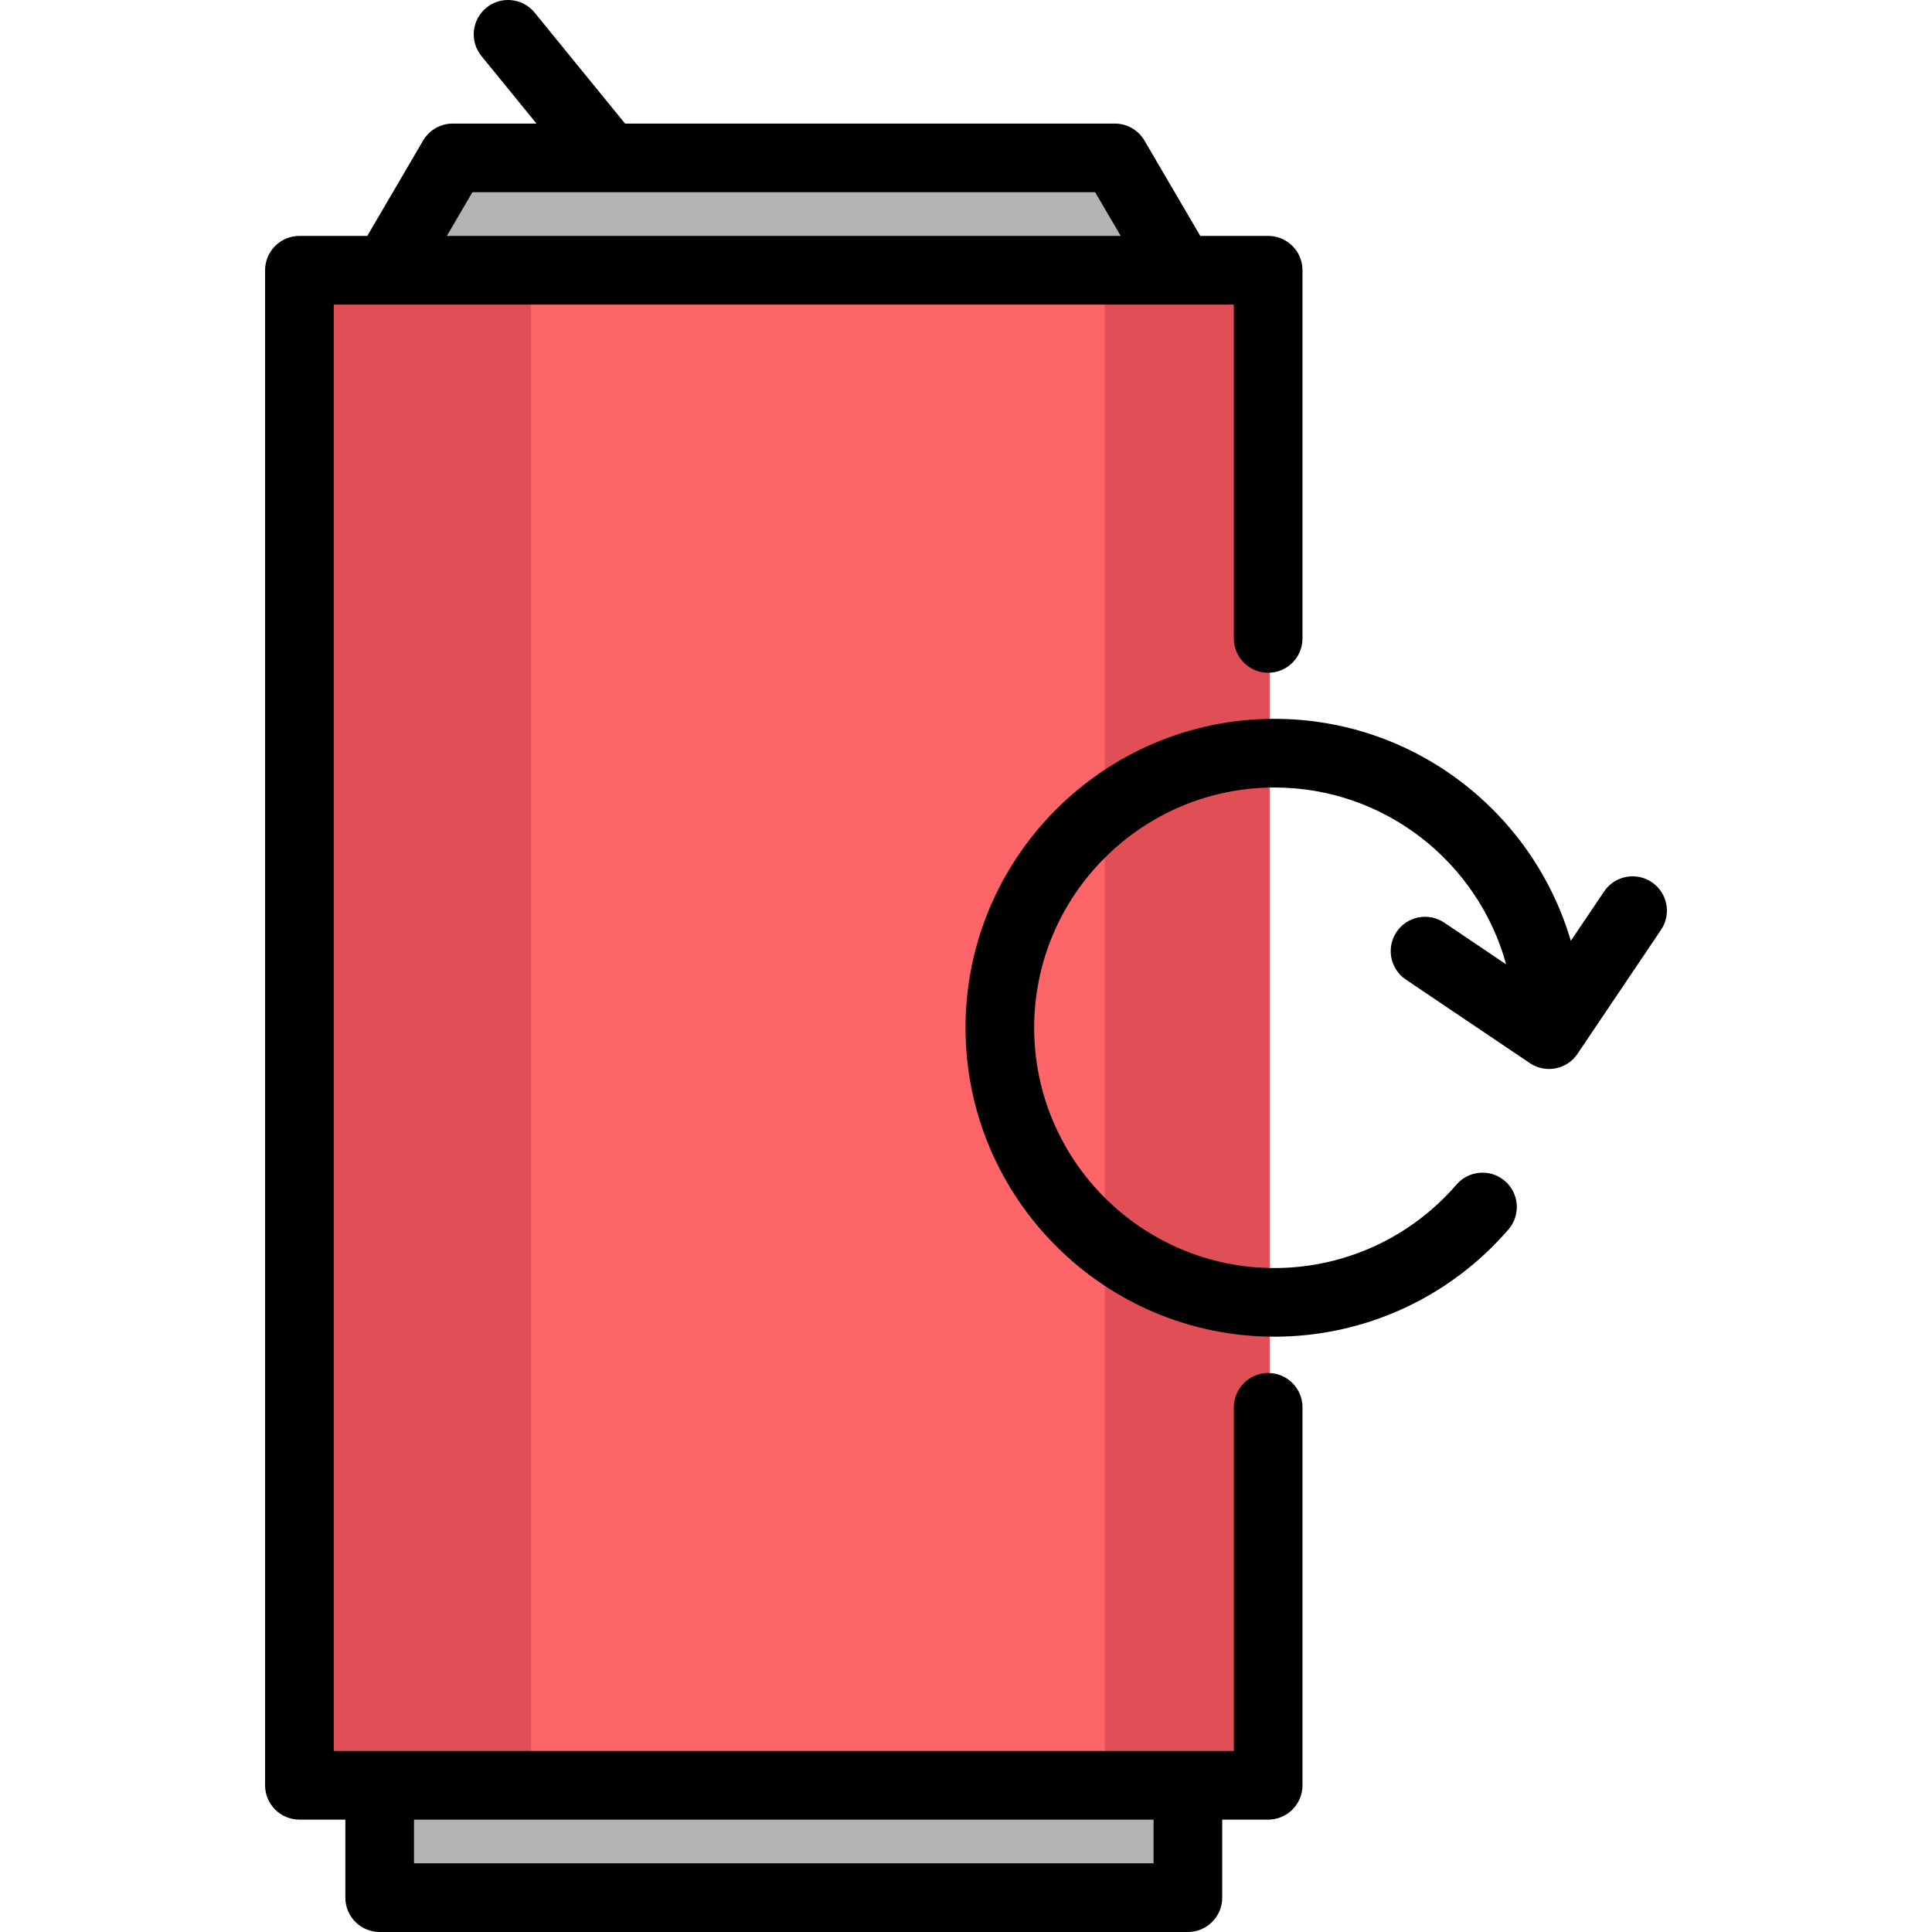 <?xml version="1.0" encoding="iso-8859-1"?>
<!-- Generator: Adobe Illustrator 19.0.0, SVG Export Plug-In . SVG Version: 6.00 Build 0)  -->
<svg version="1.1" id="Layer_1" xmlns="http://www.w3.org/2000/svg" xmlns:xlink="http://www.w3.org/1999/xlink" x="0px" y="0px"
	 viewBox="0 0 512 512" style="enable-background:new 0 0 512 512;" xml:space="preserve">
<polyline style="fill:#B3B3B3;" points="101.016,473.129 101.016,502.908 315.2,502.908 315.2,473.129 313.264,71.617 
	295.839,41.851 120.376,41.851 102.952,71.617 "/>
<polygon style="fill:#FD6568;" points="336.477,372.96 336.477,473.127 79.745,473.127 79.745,71.623 336.477,71.623 
	336.477,169.199 "/>
<g>
	<polygon style="fill:#E04F56;" points="140.724,372.96 140.724,473.127 79.745,473.127 79.745,71.623 140.724,71.623 
		140.724,169.199 	"/>
	<polygon style="fill:#E04F56;" points="336.477,372.96 336.477,473.127 292.789,473.127 292.789,71.623 336.477,71.623 
		336.477,169.199 	"/>
</g>
<path d="M437.736,233.786c-4.168-2.807-9.821-1.705-12.628,2.461l-8.82,13.09c-9.976-33.96-41.403-58.835-78.547-58.835
	c-45.142,0-81.868,36.726-81.868,81.868s36.726,81.868,81.868,81.868c23.84,0,46.449-10.363,62.027-28.434
	c3.281-3.805,2.855-9.549-0.95-12.83c-3.806-3.281-9.551-2.855-12.83,0.95c-12.121,14.058-29.706,22.121-48.249,22.121
	c-35.11,0-63.674-28.564-63.674-63.674s28.564-63.674,63.674-63.674c29.292,0,54.014,19.888,61.406,46.867l-16.411-11.057
	c-4.169-2.807-9.821-1.705-12.628,2.461c-2.807,4.166-1.705,9.82,2.461,12.628l32.859,22.139c1.56,1.05,3.327,1.554,5.075,1.554
	c2.924,0,5.795-1.408,7.553-4.015l22.139-32.859C443.004,242.246,441.902,236.593,437.736,233.786z"/>
<path d="M336.079,363.858c-5.024,0-9.097,4.073-9.097,9.097v91.069H88.444V80.714h238.538v88.481c0,5.024,4.073,9.097,9.097,9.097
	s9.097-4.073,9.097-9.097V71.617c0-5.024-4.073-9.097-9.097-9.097h-17.994l-14.793-25.271c-1.633-2.787-4.62-4.501-7.851-4.501
	H165.644L141.691,3.351c-3.174-3.895-8.905-4.481-12.799-1.306c-3.895,3.174-4.479,8.904-1.306,12.799l14.589,17.905h-22.196
	c-3.231,0-6.219,1.714-7.851,4.501L97.335,62.52H79.347c-5.024,0-9.097,4.073-9.097,9.097v401.504c0,5.024,4.073,9.097,9.097,9.097
	H91.52v20.685c0,5.024,4.073,9.097,9.097,9.097h214.185c5.024,0,9.097-4.073,9.097-9.097v-20.685h12.18
	c5.024,0,9.097-4.073,9.097-9.097V372.955C345.176,367.931,341.103,363.858,336.079,363.858z M125.194,50.941h165.032l6.778,11.578
	H118.416L125.194,50.941z M305.705,493.806H109.714v-11.588h195.992L305.705,493.806L305.705,493.806z"/>
<g>
</g>
<g>
</g>
<g>
</g>
<g>
</g>
<g>
</g>
<g>
</g>
<g>
</g>
<g>
</g>
<g>
</g>
<g>
</g>
<g>
</g>
<g>
</g>
<g>
</g>
<g>
</g>
<g>
</g>
</svg>
